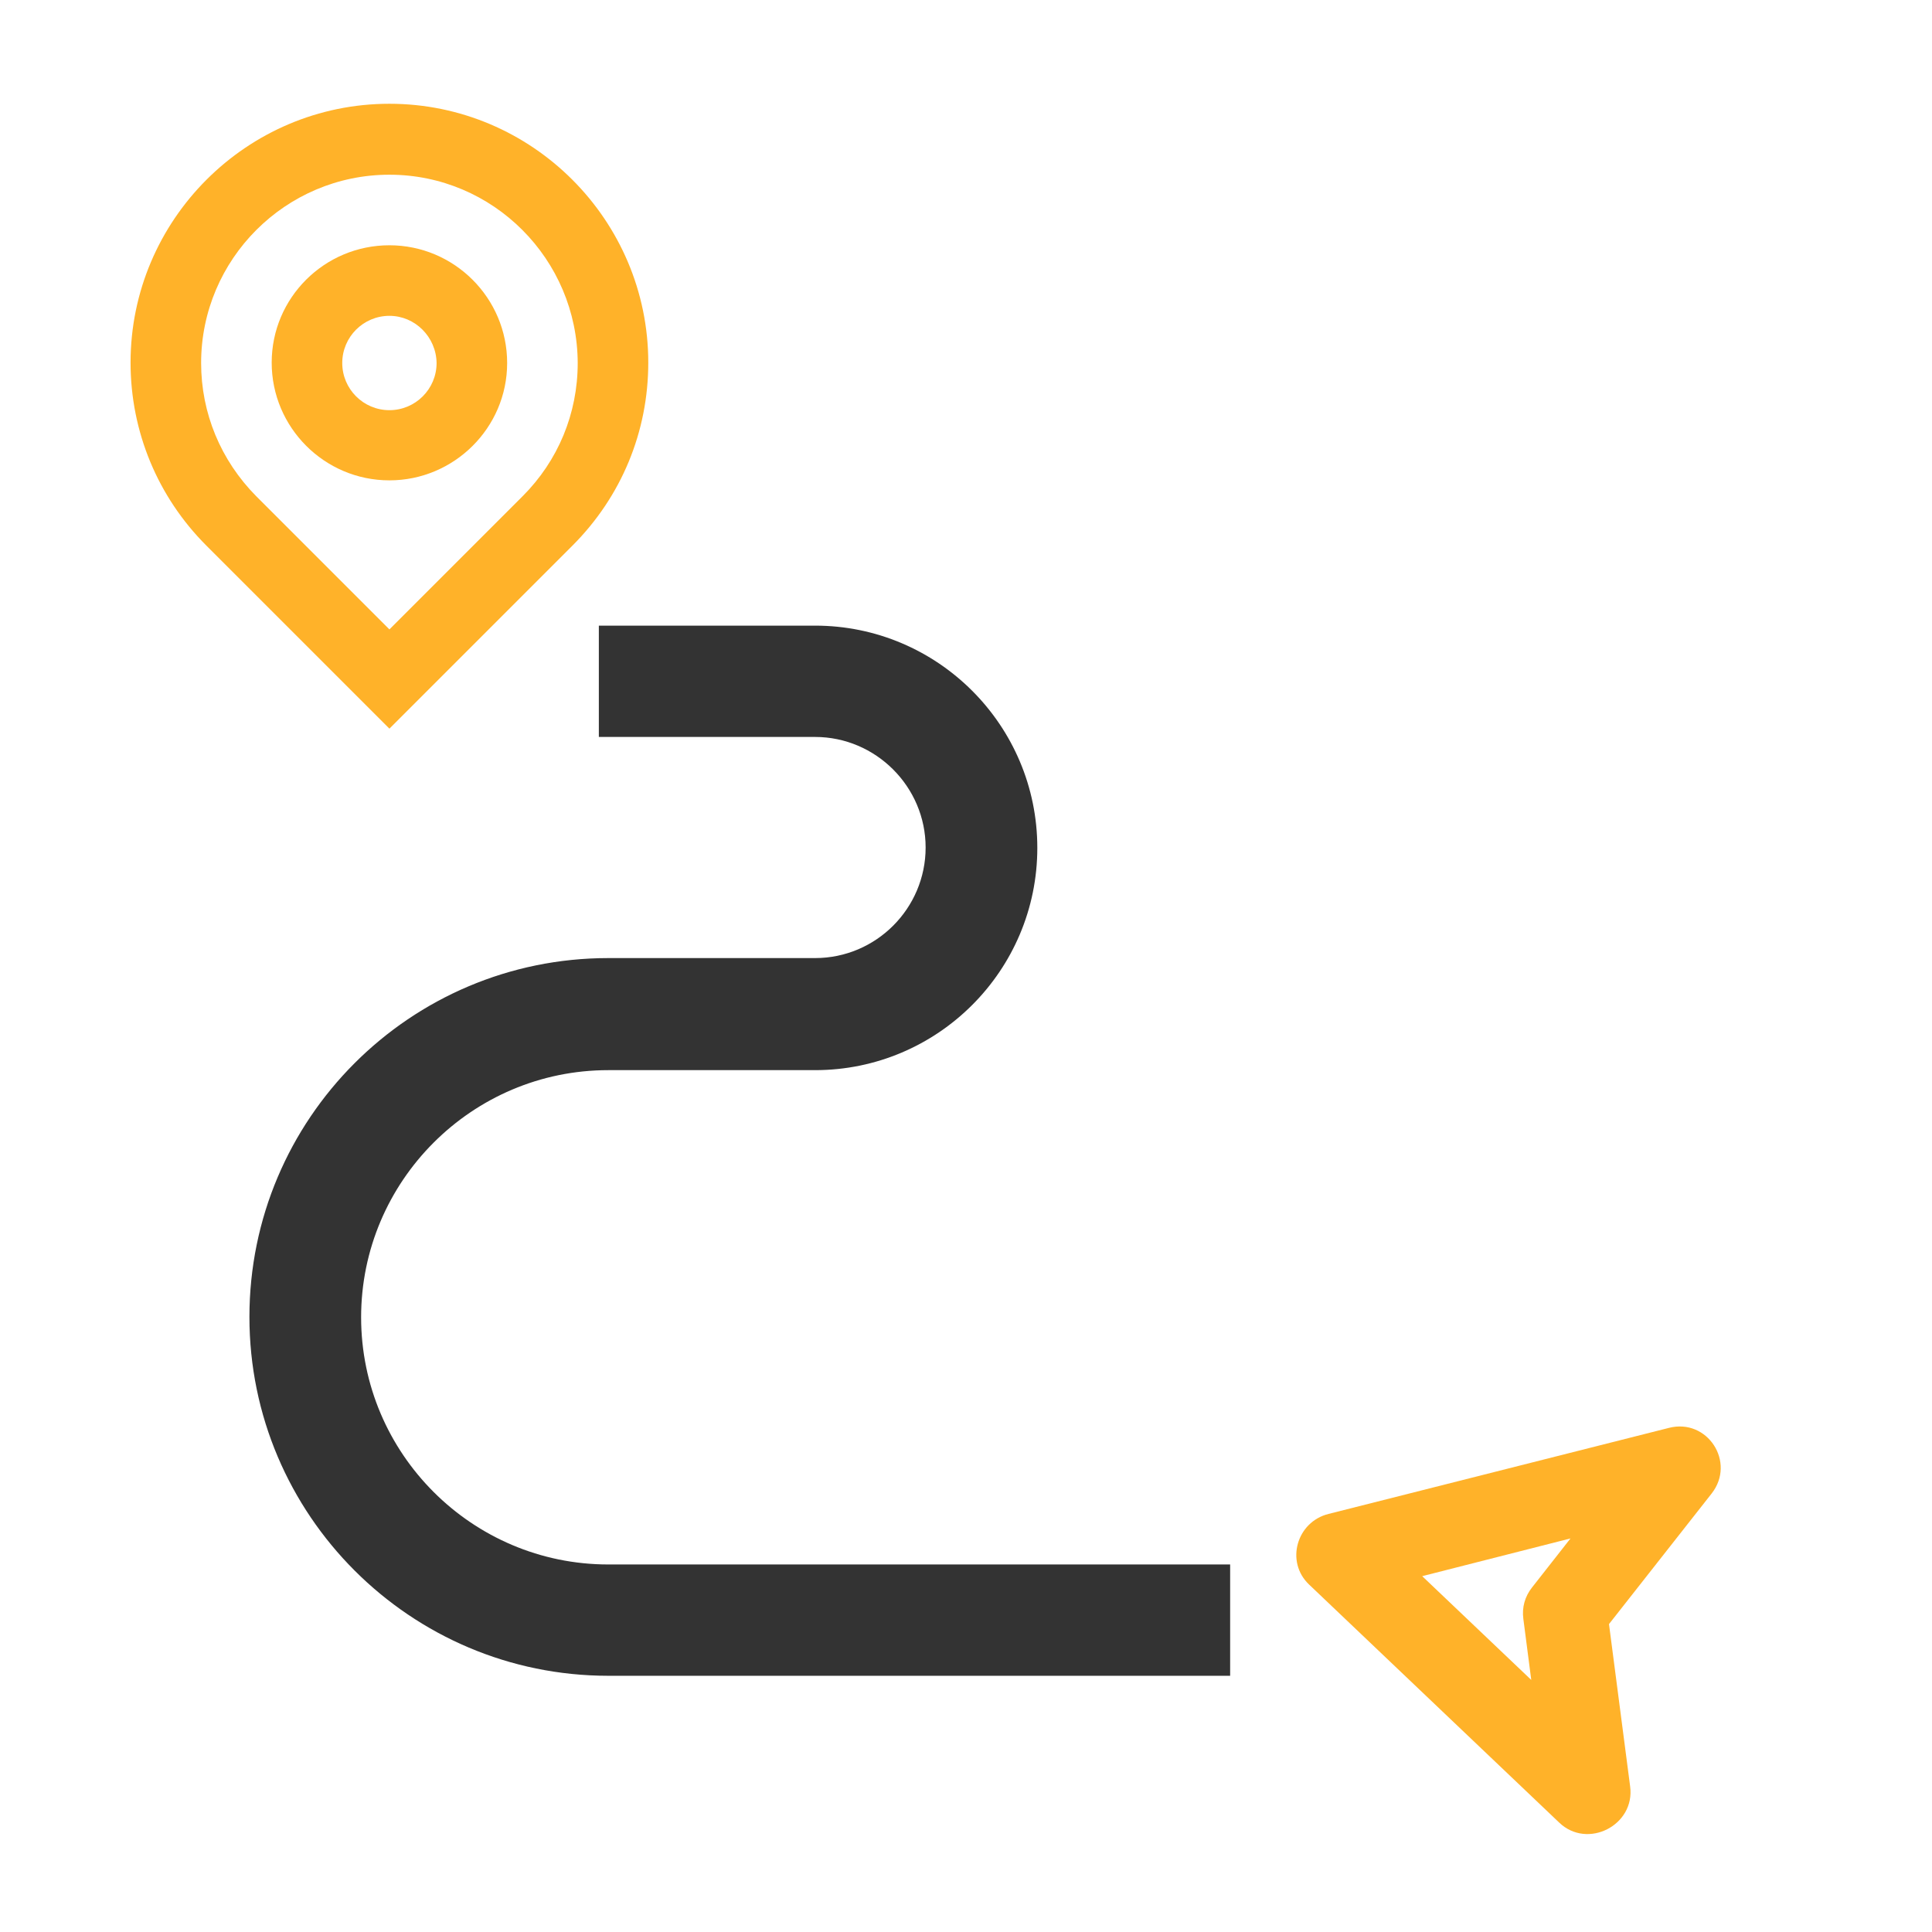 <?xml version="1.0" encoding="UTF-8"?> <!-- Generator: Adobe Illustrator 22.0.1, SVG Export Plug-In . SVG Version: 6.00 Build 0) --> <svg xmlns="http://www.w3.org/2000/svg" xmlns:xlink="http://www.w3.org/1999/xlink" id="Capa_1" x="0px" y="0px" viewBox="0 0 512 512" style="enable-background:new 0 0 512 512;" xml:space="preserve"> <style type="text/css"> .st0{fill:#FFB229;} .st1{fill:#333333;} </style> <g> <g> <g> <path class="st0" d="M103.2,193.1l-48.5-48.5c-12.9-12.9-20.1-30.2-20.1-48.5c0-37.8,30.8-68.6,68.6-68.6 c37.8,0,68.6,30.8,68.6,68.6c0,18.3-7.1,35.5-20.1,48.5L103.2,193.1z M103.2,46.3c-27.5,0-49.9,22.4-49.9,49.9 c0,13.3,5.2,25.8,14.6,35.3l35.3,35.3l35.3-35.3c9.4-9.4,14.6-21.9,14.6-35.3C153,68.7,130.7,46.3,103.2,46.3z"></path> </g> <g> <path class="st0" d="M103.2,127.3c-17.2,0-31.2-14-31.2-31.2S86,65,103.2,65s31.2,14,31.2,31.2S120.3,127.3,103.2,127.3z M103.2,83.7c-6.9,0-12.5,5.6-12.5,12.5c0,6.9,5.6,12.5,12.5,12.5c6.9,0,12.5-5.6,12.5-12.5C115.6,89.3,110,83.7,103.2,83.7z"></path> </g> <g> <path class="st1" d="M326,444.1H161.2c-52.4,0-95.1-42.6-95.1-95.1s42.6-95.1,95.1-95.1H216c16.2,0,29.3-13.2,29.3-29.3 s-13.2-29.3-29.3-29.3h-57.3v-29.5H216c32.5,0,58.9,26.4,58.9,58.9s-26.4,58.9-58.9,58.9h-54.8c-36.1,0-65.5,29.4-65.5,65.5 s29.4,65.5,65.5,65.5H326L326,444.1L326,444.1z"></path> </g> </g> </g> <path class="st0" d="M346.9,419.9l66.3,63.1c7.5,7.2,20.2,0.7,18.8-9.6l-5.6-43l27.2-34.6c6.5-8.3-1.1-20-11.3-17.4l-90.2,22.8 C343.6,403.3,340.6,413.9,346.9,419.9L346.9,419.9z M416.2,407.7l-10.2,13c-1.9,2.4-2.7,5.3-2.3,8.3l2.1,16.2l-28.9-27.5 L416.2,407.7z"></path> </svg> 